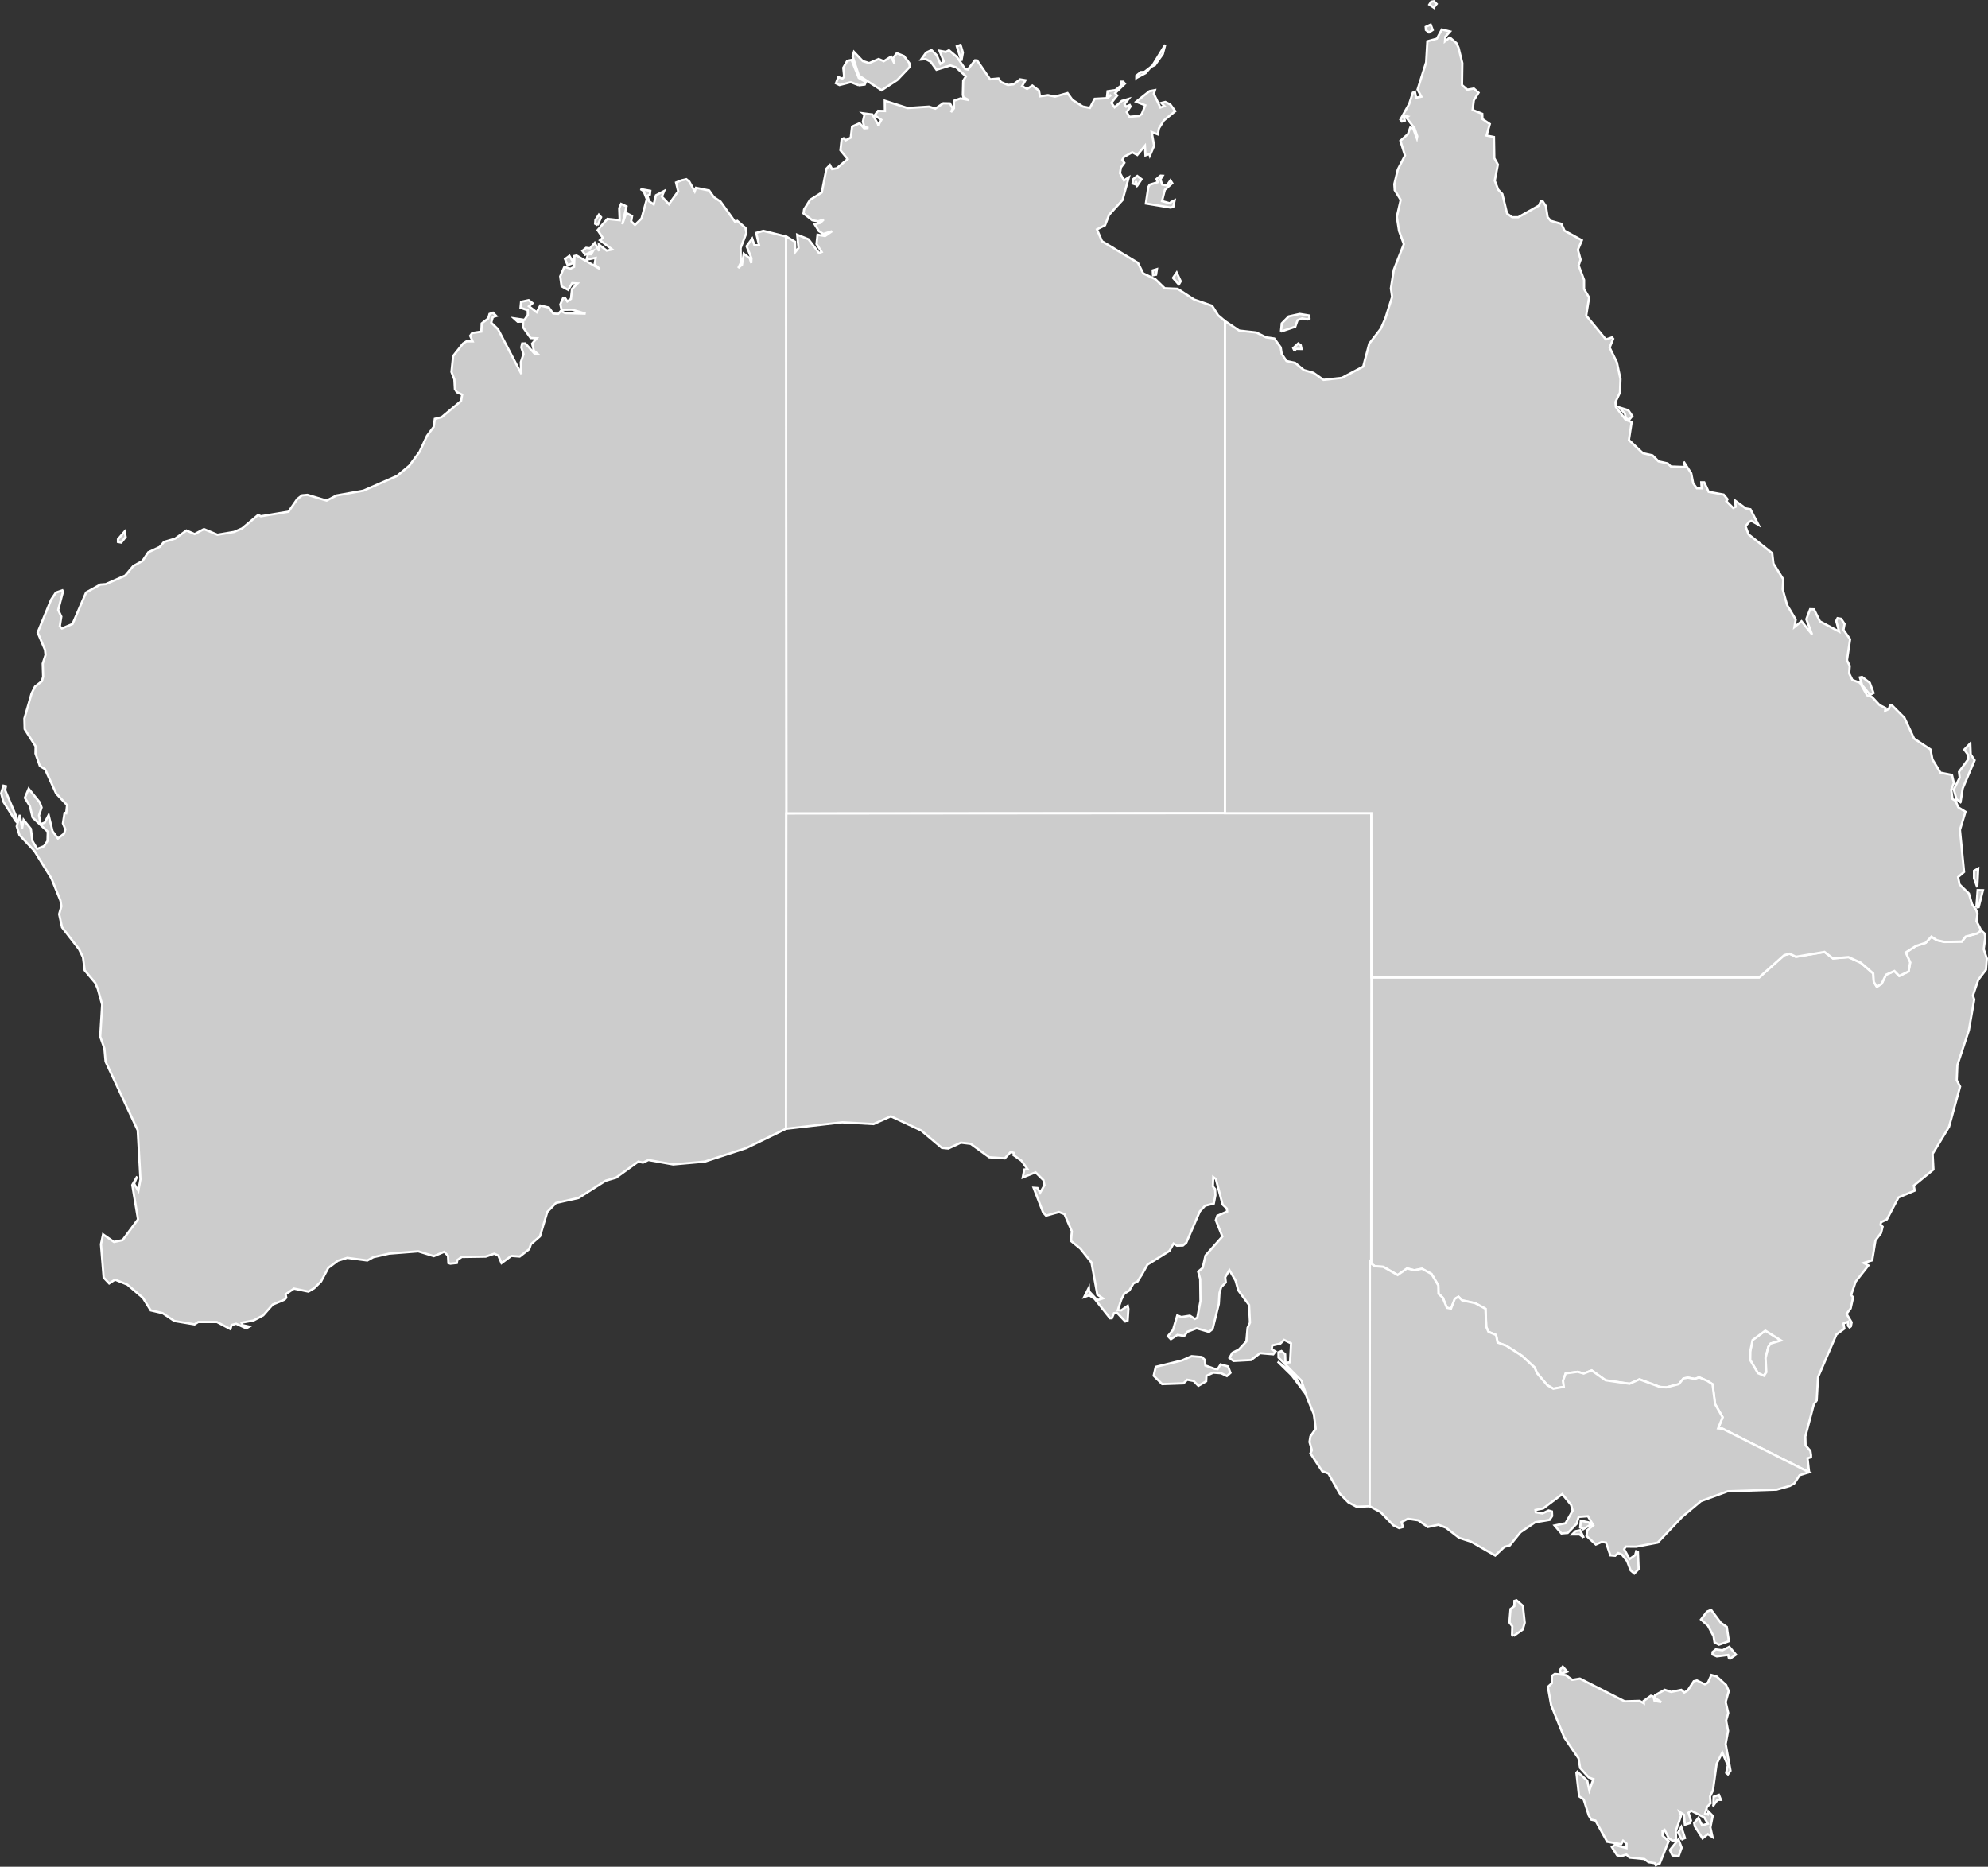 <?xml version="1.0" encoding="UTF-8"?>
<svg id="Layer_2" data-name="Layer 2" xmlns="http://www.w3.org/2000/svg" viewBox="0 0 442.51 415.55">
  <rect x="0" y="0" width="442.51" height="415.55" fill="#333333" stroke="none"/>
  <defs>
    <style>
      .cls-1 {
        fill: #ccc;
        stroke: #fff;
        stroke-width: .5px;
      }
    </style>
  </defs>
  <g id="Layer_1-2" data-name="Layer 1">
    <path id="AU-NT" class="cls-1" d="M195.55,27.83l.63-1.15-1.5-1.01.76-1,1.53.05-.03-2.3,5.08,1.63,4.76-.32,1.42.45,1.75-1.2,1.49.03.61,1.16-.37.8.66-.86v-1.68l1.45-.52,1.85.36-1.2-.63-.12-.51.08-3.17.61-.96-2.19-2-1.27-.43-3.1.96-1.26-1.76-1.14-.61-1.02.09,1.12-1.54,1.2-.55,1.15,1.13.82,1.94.76-.56-.96-2.37,1.41.26.7-.37,1.77,1.48,1.83,2.68.59.13,1.61-2.05.47.04,2.88,4.18,1.88-.18.55.8,1.54.65,1.26-.15,1.46-1.11,1.18.2-.75,1.3,1.12.64,1.17-.75,1.47,1.12.23,1.27,1.77-.26,1.59.32,2.77-.78,1.08,1.5,2.31,1.49,1.6.31,1.05-2.02,2.8-.15.83-.67-.87.23.12-1.1,1.74-.25,1.38-1.1-.04-.77h.4s.37.44.37.44l-2.18,2.1.46.54-1.29,1.62.72.99,1.61-1.42,1.51-.44-.92,1.16.37.56.8-.37.19.33-.87,1.26.61,1.04,2.18-.18.58-.45.76-1.93-2.02-.8,2.97-2.35,1.21-.22-.25.83,1.46,3.03.91-.31-.69-.71.88-.22,1.1.56,1.11,1.5-2.53,2.05-1.1,1.77-.25,1.34-1.37-.51.55,3.05-.95,2.19-.1-.35-.88.3-.12-2.14-1.7,2.05-1.12-.6-1.84,1.03-.39.67.47.65-.77,1.05-.2,1.25.89,1.61,1.07-.68-1.4,5.06-2.99,3.28-.9,2.33-1.8.92,1.13,2.63,7.99,4.81,1.17,2.34,2.7,1.29,2.1,2.03,2.87.12,3.68,2.39,4,1.39,1.32,2.1,1.54,1.31h0v109.55h0l-97.64.07h0l-.07-128.49h0l2.01,1.22.06,2.26.71-.88-.29-2.96,2.52,1.02,2.33,3.05.6-.23-1.15-1.79.23-2.05,1.67.29,1.55-1.07-1.94.61-.98-.63-.96-1.54,1.27-.29.75-.74-1.22.39-1.3-.24-1.97-1.52.13-.89,1.33-2.13,2.61-1.64,1.04-5.31.77-.8.48.91,1.05-.19,2.42-2.05-1.61-1.97.27-2.46.45-.2.47.43,1.11-.58.29-2.45,1.68-.75,1,1.14.96-.07-.92-.27-.31-1.17.37-1.59-.33-.25,2.07.27,1.37,2.34ZM196.23,20.09l-5.05-3.27-1.4-4.28.3-.99,1.96,2.05,1.43.45,2.11-.91,1.14.49,1.6-1.01.78,1.55-.33-1.21.85-1.12,1.59.64,1.2,1.58.09.83-2.77,2.91-3.5,2.29ZM260.82,44.9l.64-.31-.28,1.4-.57.22-5.55-.91.55-3.66.31-.53,1.81-.55-.31-.7.91-.76.47.03-.5.81.4,1.16,1.03.18.8-1.13.4.63-1.64,1.47-.64,2.51,1.76.49.41-.35ZM191.17,18.98l-1.8-.69-2.51.64-.78-.39.52-1.37.91.32.4-.39-.21-2.01.89-1.55.96-.2,1.6,4,1.58.93-.25.55-1.31.16ZM256.42,14.77l2.94-4.79-.53,2.04-1.77,2.48-.64.27ZM214,13.54l-1.02-3.23.83-.32.52,1.71-.33,1.84ZM262.4,63.33l-1.3-1.47.82-1.19.9,1.94-.42.72ZM253.14,41.35l-.31-1.01-.11.72-.62-.21.1-.93.95-.75.95.73-.96,1.45ZM252.94,17.35v-.51l.99-.79.82-.04,1.44-1.12-1.19,1.38-2.06,1.08ZM256.65,61.27l-.06-1.08.93-.28-.19,1.23-.68.13Z"/>
    <path id="AU-WA" class="cls-1" d="M14.73,181.05l.2-1.84-2.43-2.57-2.47-5.41-1.15-.7-.98-2.78.03-1.61-2.44-3.85-.06-2.35,1.61-5.6.75-1.5,1.54-1.21.27-1.01-.09-2.91.63-1.92-.12-1.14-1.64-3.85,3.01-7.33,1.05-1.56,1.44-.5.14.28-1.07,4.09.7,1.48-.34,2.16.47.48,2.37-1,3.02-7.02,3.17-1.76,1.19-.09,4.33-1.9,1.82-2.15,2.03-1.1,1.29-1.94,2.55-1.19.97-1.12,2.46-.73,2.52-1.81,1.83.79,2.07-1.11,2.99,1.26,3.72-.63,1.79-.78,3.56-2.99.61.29,6.15-1.02,1.94-2.81,1.09-.83,1.18-.11,4.27,1.28,2.21-1.14,5.99-1.07,7.49-3.28,2.71-2.26,2.3-3.11,1.64-3.53,1.5-2.02.25-1.78,1.51-.37,4.32-3.6.26-1.43-1.18-.54-.44-.7-.12-2.14-.64-1.66.37-3.56,2.22-2.79.74-.47h1.38s-.55-1.24-.55-1.24l.46-.62,2.02-.31.09-1.82,1.45-1.11.28-.99.77-.28.74.74-.77.23-.36,1.25,1.52,1.46,5.2,9.95-.13-2.6.6-1.82-.49-1.5.2-.86.69-.02,2.17,2.39.65.02-.91-.81-.39-1.56,1.03-1.18-1.36-.06-1.72-2.42.06-1.23-1.22.02-.83-.75,2.34.34.74-1.12-.02-1.01-1.6-.58.12-1.31,1.69-.37.87.68-.8.68,1.72,1.34.79-1.5,1.91.45.98,1.34,1.12.06.56-.64.99.48,4.53.12-3.02-.89-2.33.02-.27-1.21.59-1.34.44-.1.52.79.81-.56.24-2.2,1.22-1.23-1.2-.07-.88,1.5-1.46-.81-.31-2.2.93-2.13,1.35.43.81-.42.08-2.42.46-.11,5.17,2.99-1.14-1.01.23-1.44-2.01.38.28-1.2h.73l.43-.74-1.76.85-.62-.86.82-.67.87.12,1.06-1.24.94,1.82-.03-1.44,1.74,1.36,1.23-.26-2.73-2.06.65-.52-1.16-1.72,2.17-2.5,2.74.29-.1-2.68.42-.96,1.2.57-.94,3.98.87-2.52,1.31.67-.2,1.2.84.79,1.46-1.43,1.18-4.29-.71-1.82-.69-.44,2.17.39-.09.84-.56.24.37,1.22,1.04.72.5-2.03,1.83-.95-.51,1.25,1.58,1.69,2.05-2.87-.47-1.96,1.22-.49,1.06-.25.67.54,1.2,2.17.28-.79,2.94.6,1.04,1.47,1.49,1,3.25,4.52.47-.23,1.84,1.58.2,1.09-1.29,3.36.04,3.31-.57,1.14.83-.72.38-2.46,1.36,1.03.32,1.06.05-1.08-1.08-2.67,1.24-1.7.51,1.47,1.03.03-.66-2.76,1.61-.46,5.04,1.26h0l.06,128.49h0l-.06,70.13h0l-8.88,4.31-9.21,3-7.03.63-5.51-.99-1.2.59-1.05-.23-4.96,3.58-2.31.67-6.03,3.84-5.04,1.13-1.91,1.98-1.63,5.43-2.02,1.76-.38,1.1-2.11,1.64-1.87-.14-2.18,1.61-.73-1.72-.9-.38-1.88.64-5.33.08-1,.69-.12.66-1.44.15-.42-.14-.09-1.62-.84-.89-2.31.97-3.47-1.07-6.5.51-3.5.79-1.34.74-4.47-.59-2.08.64-2.14,1.59-1.61,3.03-1.54,1.51-1.27.75-3.22-.67-1.87,1.27.16.75-.38.43-2.63,1.1-2.12,2.39-2.17,1.16-2.65.48.21.55,1.5.33-.67.38-2.25-1.02-1.02.28-.25.91-3.01-1.58h-4.16s-.82.53-.82.53l-4.48-.75-2.64-1.76-2.64-.61-1.73-2.78-3.46-2.94-2.76-1.12-1.29.85-1.23-1.31-.6-7.43.47-2.18,2.43,1.68,1.92-.41,3.43-4.63-1.28-7.64,1.09-1.9-.68,1.62.94,1.56.47-2.54-.61-10.92-7.15-15.29-.26-2.89-.94-2.67.44-7.12-.98-3.49-.57-1.35-2.34-2.78-.38-2.93-.88-1.78-3.78-4.87-.65-2.93.5-1.76-.21-1.27-2-4.92-3.81-6.15-3.31-3.52-.61-1.93.69-2.54.5,3.02.34-1.92,1.61,1.99.35,2.7,1.05,1.77,1.53-.61.78-1.16.06-2.06-3.37-3.15-.63-2.6-1.1-1.78.85-2.03,2.47,3.05.4,1.13-.57,1.75.35,1.95.92-.34.87-1.68.87,3.6,1.2,1.61,1.36-1.07.29-.97-.54-1.32.37-2.33.35.09ZM3.5,182.78l-2.75-4.33-.49-1.88.51-1.67.54.13-.17.86,2.39,5.66-.03,1.23ZM126.35,59.02l-.58-1.35.98-.72.94,1.57-1.34.5ZM26.98,120.78l-.72-.14v-.61s1.48-1.72,1.48-1.72l.23,1.22-.99,1.25ZM133.04,50.12l-.57-.31.07-.85.76-1.17.5.56-.76,1.77Z"/>
    <path id="AU-ACT" class="cls-1" d="M392.54,306.28l-1.26-.64h0l-1.73-2.94.02-1.84.52-2.56,2.85-2.1,3.51,2.19-2.31.69-.52.72-.62,2.49.16,3.14h0l-.62.85Z"/>
    <path id="AU-NSW" class="cls-1" d="M402.69,327.75l-19.25-9.7-.98-.08.99-2.48-1.68-2.93-.56-4.42-1.18-.75-1.82-.78-.93.36-1.53-.29-1.01.17-1.01,1.26-2.8.73-1.46-.1-4.52-1.69-2.2.99-5.35-.78-3.1-2.19-1.77.7-1.31-.39-2.7.35-.58,1.62.17,1.36-2.34.43-1.34-.78-2.28-2.67-.56-1.28-2.81-2.59-3.52-2.26-1.89-.68-.35-1.69-1.69-.72-.5-1.1-.16-4.01-2.31-1.26-2.89-.62-.82-.81-.81.48-.84,2.17-.92-.18-.93-2.25-.94-.87-.05-1.88-1.51-2.54-2.12-1.16-1.7.35-1.61-.42-2.1,1.48-3.19-1.83-1.87-.14-.84-.6h0l.05-63.7h86.31l5.57-4.95,1.2-.33,1.4.69,6.37-1.08,1.88,1.44,3.45-.29,2.74,1.25,2.77,2.39.13,1.88.68,1.09,1.06-.68.98-2,1.87-.83,1.07,1.1,2.08-1,.35-2.01-.98-2.22,2.27-1.44,2.16-.71,1.28-1.38,1.19.8,1.78.39,3.82-.09.83-1.1,2.64-.73.81-.66h0l.78.71.15.81-.35,2.67.7,2.08-.2,2.48-1.71,2.24-1.2,3.52.3.87-1.21,6.89-2.55,7.71-.14,3.35.75,1.43-2.46,8.95-3.66,6.04.19,3.48-4.37,3.57.19,1.13-3.61,1.52-2.58,4.88-1.3.64-.11.59.46.41-.35,1.39-1.24,1.66-.73,4.43-1.88.58,1.04.56-2.83,3.59-1.02,2.97.44.54-.54,2.46-.92,1.21,1.14,1.9-.17.88-.29.25-.36-.39-.02-.88-.98.4.2,1.12-1.77,1.32-4.1,9.49-.29,5.19-.63.82-1.9,7.2.05,1.97,1.08,1.25.14.94v.45s-.78.24-.78.24l.35,3.13ZM393,302.29l.62-2.48.52-.73,2.31-.68-3.5-2.19-2.85,2.1-.52,2.56-.02,1.85,1.73,2.94h0l1.35.59.53-.8-.17-3.16Z"/>
    <path id="AU-SA" class="cls-1" d="M254.27,283.55l-1.08,1.74-.88.39-.93,1.59-1.12.7-.67,1.33-.77,2.33.75.06,1.45-1.02.15.69-.17,2.59-.52.22-1.84-1.95-.68.1-.48,1.13h-.39s-3.44-4.33-3.44-4.33l-1.2-.78-1.12.39,1.04-2.08.05.82,1.42,1.52.57.39,1.08-.35-1.23-.85-1.31-7.14-2.47-3.1-2.09-1.7.19-2.15-1.63-3.81-1.24-.48-2.87.81-.66-.74-2.11-5.47.87.06.58,1.05.96-1.67-.22-1.14-1.76-1.73-2.84,1.13.33-1.76.73-.08-1.35-1.88-1.78-1.26.12-.47-.74-.23-1.31,1.43-3.46-.24-4.14-2.99-2.18-.26-2.79,1.3-1.43-.14-4.63-3.88-6.74-3.15-3.85,1.73-7-.39-12.48,1.44h0l.06-70.18h0l97.64-.07h32.57l.03,36.55h0l-.05,63.7h0l-.28-.37-.04,54.4h0l-2.93.11-1.83-.98-1.89-1.9-2.55-4.52-1.38-.52-2.63-3.98.34-.7-.54-1.81.2-1.25,1.19-1.71-.42-3.24-1.9-4.63-3-4-3.14-3.08,3.49,2.76,2.78,4.4-1.02-2.95-5.07-5.1-.02-1.18.67-.27.82.71.07,1.9,1.02-.11.23-4.21-1.56-.77-.84.83-1.79.39-.11.89.83.46-.49.63-2.93-.25-2.01,1.52-3.92.21-.89-.67.65-1.15,1.44-.72,1.66-1.79.28-3.05.53-1.16-.2-3.9-2.4-3.27-.6-2.16-1.38-2.35-.93,1.6.13,1.14-1.03,1.06-.38,1.31-.15,2.44-1.38,5.56-.8.65-2.75-.81-2.04.77-.72.93-1.51-.23-1.47.97-.66-.69,1.14-1.38.95-3.24.91.36,1.89-.3,1.12.72.54-.29.7-3.69-.06-4.88-.45-1.65,1-.85.64-2.76,3.75-4.22-1.46-3.64.33-.98,2.19-.94-.08-.66-.93-.89-1.5-5.68-.58-.44-.09,2.09.5.58.07,1.37-.36,1.86-1.95.48-1.16,1.26-3.02,6.97-.74.62-1.32.05-.77-.47-.93,1.64-4.89,3.05-1.13,2.03ZM271.7,303.73l1.65.45.54,1.42-.79.71-1.29-.63-1.74-.13-1.53.72-.06,1.2-1.73,1.01-1.06-1.08-1.43-.27-.82.8-4.75.17-1.89-1.86.46-1.97,5.85-1.43,2.14-.95,2.27.19.64.61.14,1.28,2.1.75.64.05.66-1.04Z"/>
    <path id="AU-VIC" class="cls-1" d="M398.36,330.79l-2.92.82-10.86.36-5.97,2.2-4.2,3.51-5.42,5.71-4.8.91-2.3-.02-.38.57,1.21,2.21,1.25-.88.23-.84.39.18.16,3.76-.97.99-.81-.69-.79-2.07-1.14-1.43-.84-.36-.68.6-1.07-.09-.96-2.84-.96-.15-1.31.58-2.08-1.91.18-1.29,1.34-1.08-1.21-2.03-2.05.15-.46,1.54-1.98,2.04-1.4.12-1.52-1.77,2.43-.51,1.59-2.8-.35-1.29-1.97-2.39-4.24,3.19-1.72.35.06.5,1.5.26,1.35-.65.75.21.05,1.01-.56.86-3.21.54-3.27,2.21-2.38,2.93-1.2.33-2.05,1.93-5.37-3.08-2.66-.85-2.91-2.25-1.69-.67-2.38.5-2.12-1.49-2.32-.34-1.42.75.33,1.08-.86.24-1.27-.62-2.83-2.92-2.44-1.32h0l.04-54.4.28.37h0l.84.6,1.87.14,3.19,1.83,2.1-1.48,1.61.42,1.7-.35,2.12,1.16,1.51,2.54.05,1.88.94.87.93,2.25.92.18.84-2.17.81-.48.82.81,2.89.62,2.31,1.26.16,4.01.5,1.1,1.69.72.35,1.69,1.89.68,3.52,2.26,2.81,2.59.56,1.28,2.28,2.67,1.34.78,2.34-.43-.17-1.36.58-1.62,2.7-.35,1.31.39,1.77-.7,3.1,2.19,5.35.78,2.2-.99,4.52,1.69,1.46.1,2.8-.73,1.01-1.26,1.01-.17,1.53.29.93-.36,1.82.78,1.18.75.56,4.42,1.68,2.93-.99,2.48.98.08,19.25,9.7h0l-2.09.65-1.22,1.86-1,.54ZM352.52,340.34l-.78-.3.13-1.52,1.74.36.44.52-1.53.94ZM352.5,342.26l-.9-.68h-1.64l.76-.74,1.01-.2.77,1.62Z"/>
    <path id="AU-QLD" class="cls-1" d="M402.69,140.41l.66.82-1.28-3.39.85-2.22.86.03,1.32,2.67,4.26,2.27-.64-2.37.3-.61.79.14.77,1.15-.24,1.31,1.47,2.09-.69,4.67.61,1.26-.13,1.68.72,1.46,1.69.61,1.57,2.78,1.13.41,1.66,1.78,1.33.68-.09.6.83-.4.28-.89.48.14,2.71,2.71,2.15,4.63,3.65,2.42.43,2.21,1.78,2.95,2.57.52.42,1.76-.58,1.51.29,2.07.69.44.58,1.42,1.6.99-1.23,4.03.92,9.36-1.33,1.14.33,1.66,2.08,2.02.68,2.33.92,1.29.32.87-.24,1.63,1.04,2.06h0l-.81.66-2.64.73-.83,1.1-3.82.09-1.78-.39-1.19-.8-1.28,1.38-2.16.71-2.27,1.44.98,2.22-.35,2.01-2.08,1-1.07-1.1-1.87.83-.98,2-1.06.68-.68-1.09-.13-1.88-2.77-2.39-2.74-1.25-3.45.29-1.88-1.44-6.37,1.08-1.4-.69-1.2.33-5.57,4.95h-86.31l-.02-36.54h-32.57v-109.55h0l3.15,2.11,3.79.42,2.21,1.09,1.82.26,1.42,1.97.23,1.46,1.06,1.58,1.92.41,1.95,1.6,2.15.62,2.22,1.56,4.1-.45,4.74-2.51,1.34-5.09,2.58-3.35,1-2.26,1.52-4.82-.28-1.89.65-4.14,2.23-5.7-1.07-2.94-.49-3.15.86-3.76-1.33-2.17-.09-1.34.79-3.28,1.59-3.09-1.03-3.28,1.67-1.47.53-1.47.65.2.82,2.19.09-.47-.61-1.78-1.8-2.33.32-.26-.93-.21.25,1.11-.63.2-.36-.42,1.97-3.51.8-2.48.47-.21.27,1.32,1.16-.23-.84-1.58,1.91-6.08.27-4.66,2.12-.59,1.1-2.04,1.83.45-1.05,1.18-.08,1.01,1.08-.85,1.47,1.25.47,1.03.84,3.42-.07,4.87,1.18,1.04,1.46-.26,1.04.93-1.05,1.69-.27,2.14,2.15.87.04,1.16,1.64,1.1-.73,2.57,1.65.33.08,4.71.79,1.42-.69,3.6.77,2,.92.97,1.05,4.34,1.14.82h1.35s4.59-2.59,4.59-2.59l.45-1.01.43.1.68,1.02.39,2.47.68.81,2.39.68.68,1.51,3.87,2.14-.88,2.11.6,2.2-.44,1.29,1.21,3.23v2.03l1.12,1.88-.65,4.02,4.39,5.32,1.36-.47.26.32-.79,1.95,1.62,3.31.79,3.7-.11,2.99-1,2.12.08,1.09,2.2,2.88,1.32.5-.61,4,3.12,2.93,2.15.49,1.33,1.33,2.02.45.73.69,3.18.11-.33-1.19,1.67,2.6.43,2.2.81,1.12,1.09.02-.09-1.33h.66s.98,2.11.98,2.11l3.34.61.86,1.04-.26.44,1.51,1.49.57-.25-.15-1.39,2.39,1.75,1.04.19,1.8,3.48-1.56-.9-.53.22-.8.99.67,1.8,5.27,4.19.27,2.3,2.2,3.52-.14,2.21.99,3.54,1.91,3.19-.29,1.69,1.58-1.3,1.69,2.11ZM436.39,178.59l-.91-.7-.59-2.15,1.32-2.63-.16-1.29,2.07-2.83-.03-.94-.86-1.18,1.33-1.38.09,2.44.88,1.31-2.65,6.24-.49,3.11ZM285.13,73.8l.18-1.81,1.54-1.55,2.47-.55,2.09.34.06.66-.47.22-1.18-.23-1,.4-.51,1.46-3.18,1.06ZM416.26,154.69l-1.75-2.14-.52-1.75.48-.11,1.73,1.31.83,2.26-.77.43ZM362.66,93.42l-.75-.29-.21-1.04-1.25-1.39,1.99.61.9,1.3-.68.81ZM439.92,201.99l.29-3.84,1.17.02-.94,3.76-.52.06ZM440.12,197.51l-.72-2.02v-1.64l.93-.51-.21,4.17ZM318.08,7.23l-.68-.55-.05-.69,1.1-.52.46,1.21-.83.55ZM319.13,1.69l-.98-.67.42-.64.6-.11.61.61-.65.81ZM288.17,78.14l-.31-.65,1.11-1.04.56.4.18.83-1.28-.03-.26.49Z"/>
    <path id="AU-TAS" class="cls-1" d="M369.46,414.76l-.9.45-.2-.45-1.4-.22-.94-.71-3.29-.32-.7-.68-1.31.4-.78-.26-1.15-1.81.64-.45,2.61.67.02-.98-.77-.64-.42.76-3.12-.54-2.62-4.71-.91-.2-.56-.9-1.15-3.62-1.02-.68-.59-5.21.2-.26,2.2,1.98.47,2.18.9-2.52-1.02-.36-1.93-2.12-.35-2.13-3.18-4.67-2.92-7.17-.73-4.09.88-.8.02-1.66.66-.44,2.43.29,1.42,1.05,1.72-.28,9.97,5.07,3.32-.1.94.53-.05-.5,1.62-1.17.57.18.24.95,1.48.27-1.3-.84-.05-.69,2.15-1.2,1.41.47,2.27-.46.66.59.78-.47,1.34-2.04.69-.17,1.77.86.69-.4.76-1.69,1.17.34,2.1,1.89.6,1.35-.69,2.46.57,2.41-.47,1.72.44,2.29-.54,2.92,1.08,5.94-.57.81-.39-.33.37-1.68-1.24-2.84-1.26,2.5-.82,5.93-.65,1.34.12,1.52-.78.81-.44,1.48.62.2.12-.68.96.98-.52,2.59.48,2.15-1.04-.66-1.19.94-1.72-2.69-.14-.71.95-1.17.82,1.67,1.28-.36-.8-1.4-2.91-1.5-.6.45.55,1.75-.29.58-1.07.35-.21-2.25-.98-.63.34.86-1.16,3.39.06,2.01-.75.19-.87-.56-.94-1.87-.46.27v1s1.36,1.25,1.36,1.25l-1.96,4.9ZM382.62,366.12l-.98-.54-.22-1.36-1.24-2.33-1.55-1.38,1.32-1.74.93-.4,2.15,2.87,1.33.92.47,3.17-2.21.79ZM336.95,364.17l-.38-.28.06-1.87-.62-.81.03-.77.19-2.27.85-.63.02-1.18.46-.13,1.42,1.24.41,3.76-.44,1.51-2,1.43ZM384.9,369.37l-.23-.97-2.52.32-.97-.42.02-.55.72-.59,1.49.19,1.52-.77,1.48,1.76-1.51,1.03ZM373.65,413.2l-1.38-.17-.57-1.19,1.92-2.37.7,1.83-.67,1.9ZM374.29,409.47l-.75-1.57.7-1.22.82,2.48-.77.31ZM381.38,401.93l.05-1.96,1.19-.43.44,1.11h-.76s-.92,1.28-.92,1.28ZM347.45,372.59l-.25-.83.65-.77.98,1.12-1.38.48Z"/>
  </g>
</svg>